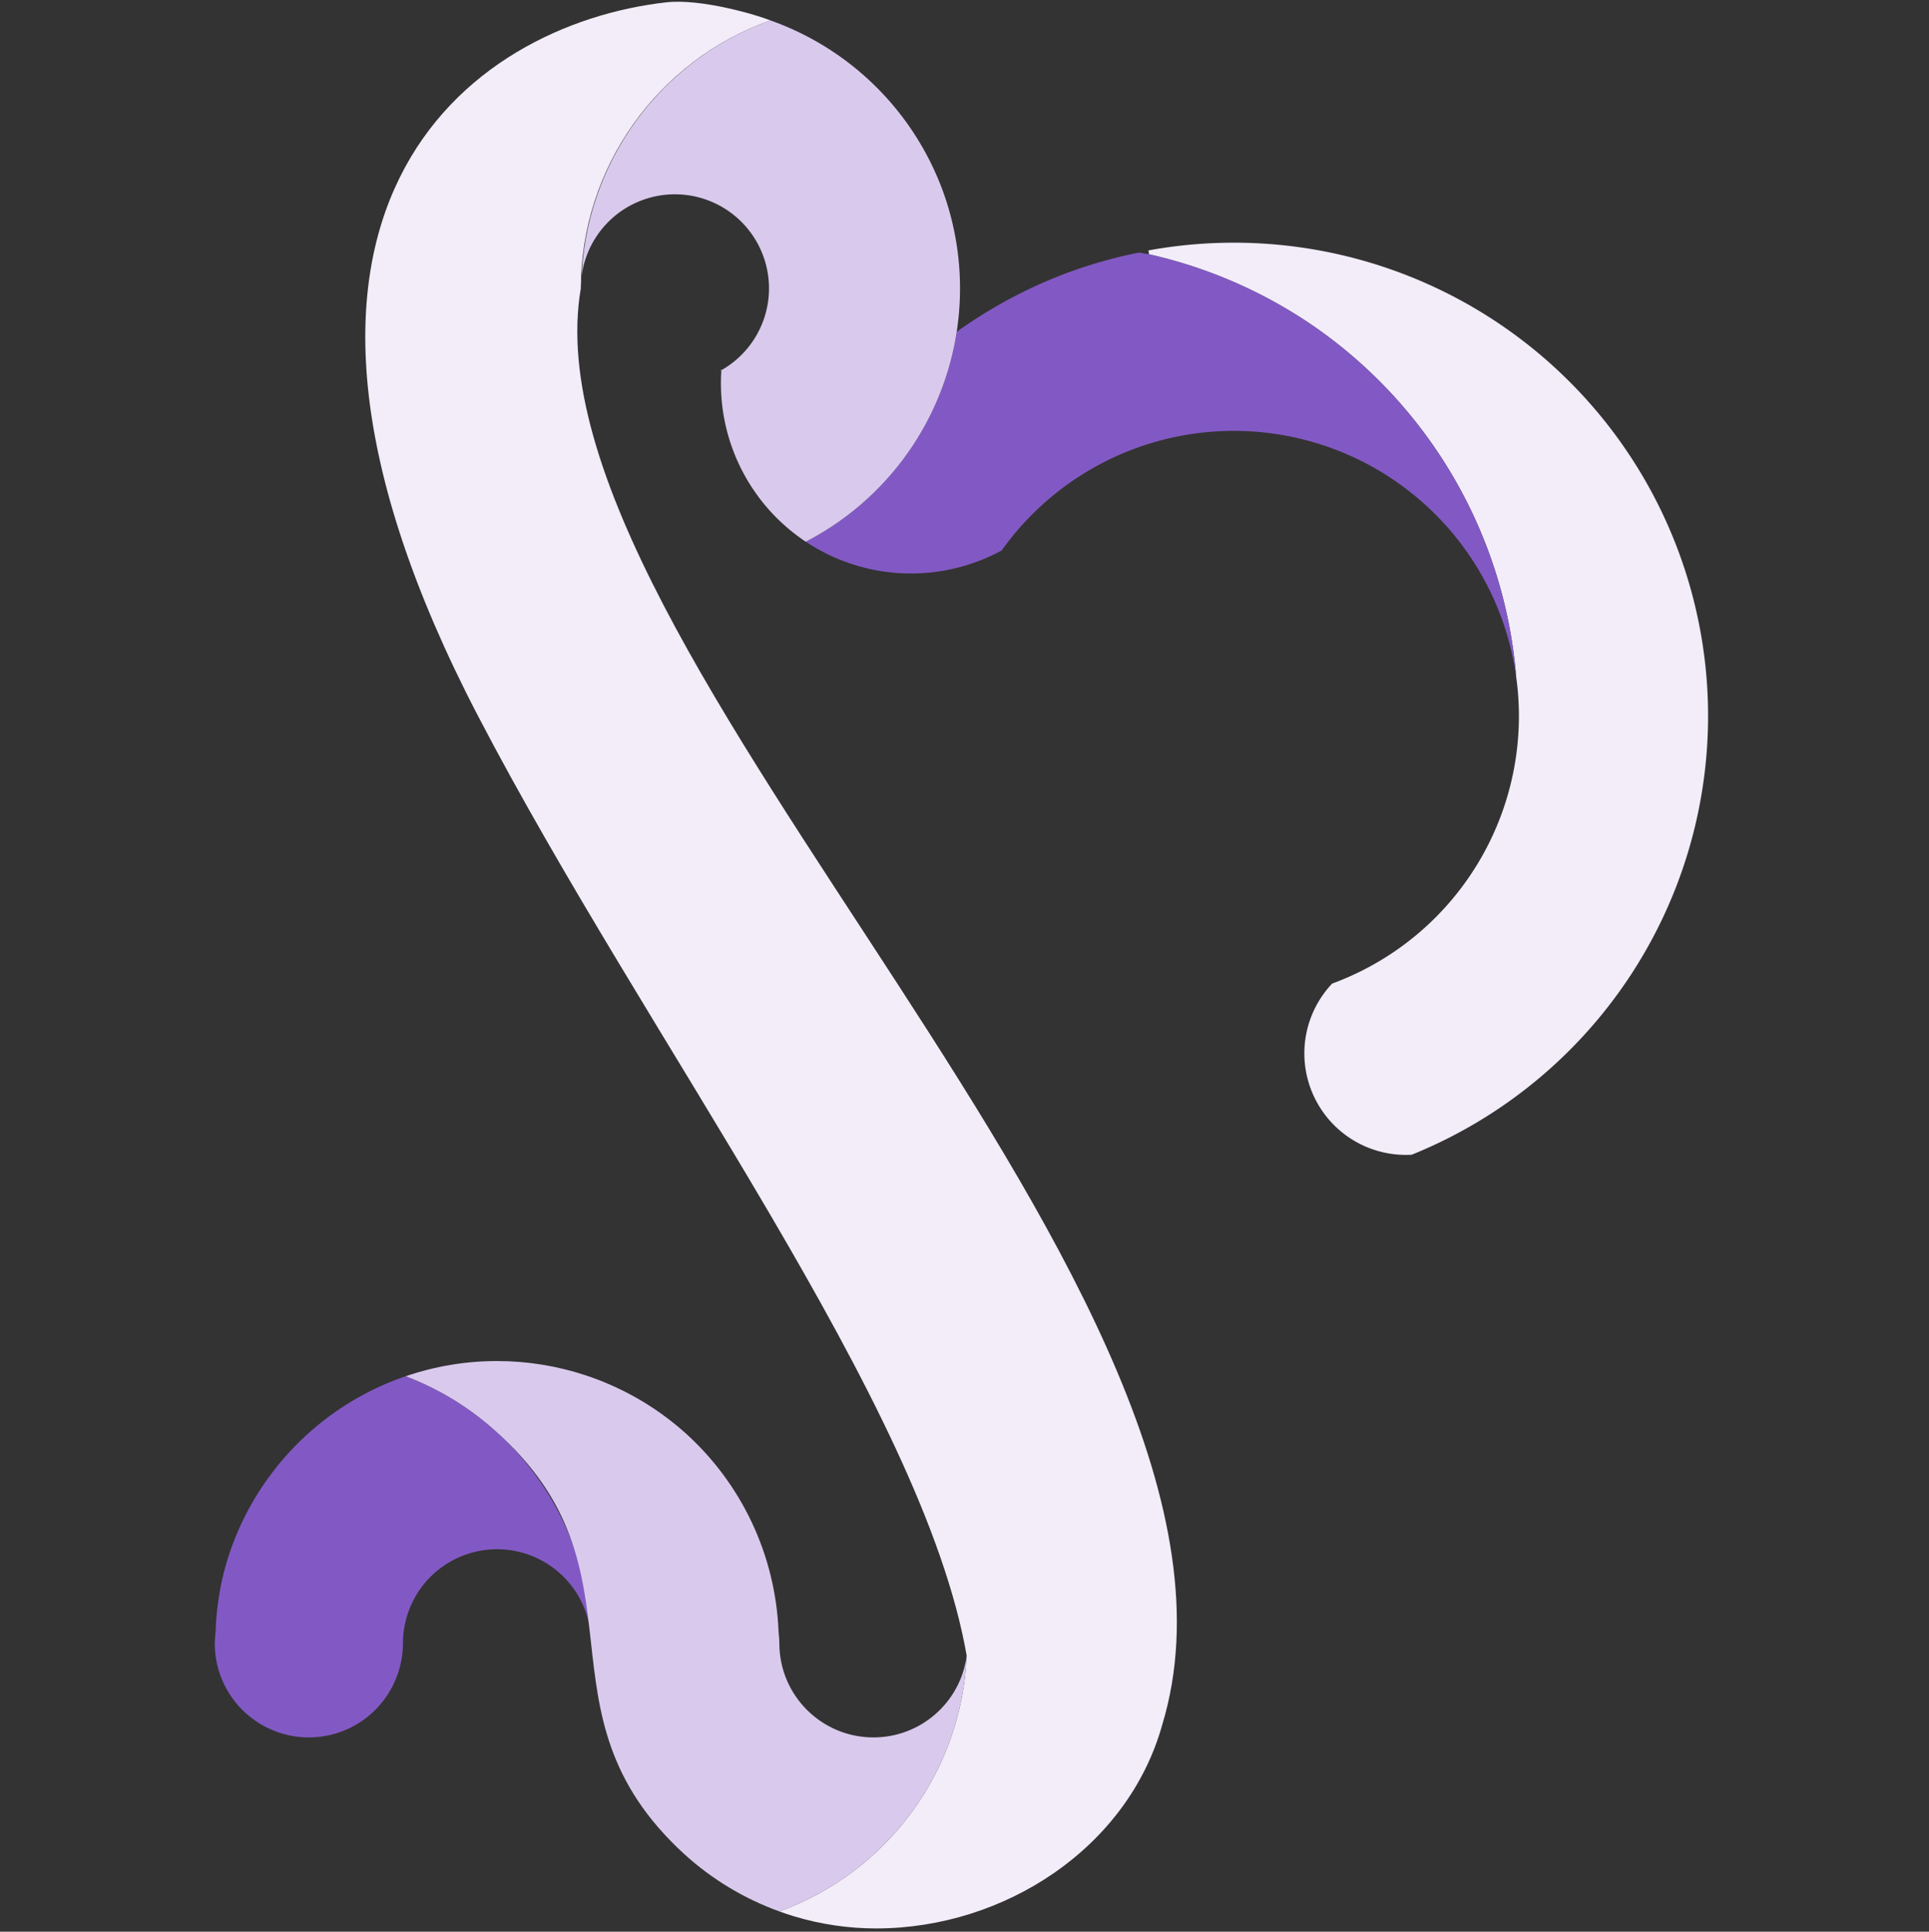 <?xml version="1.0" encoding="UTF-8" standalone="no"?>
<!-- Created with Inkscape (http://www.inkscape.org/) -->

<svg
   width="512.5"
   height="513.232"
   viewBox="0 0 512.5 513.232"
   version="1.1"
   id="svg1"
   xml:space="preserve"
   xmlns="http://www.w3.org/2000/svg"
   xmlns:svg="http://www.w3.org/2000/svg"><rect x="0" y="0" width="512.5" height="513.232" fill="#333333" stroke="none"/><defs
     id="defs1" /><path
     id="path242-7"
     style="display:none;opacity:0.5;fill:#613bbb;fill-opacity:0.473;stroke:none;stroke-width:1.101;paint-order:stroke markers fill"
     d="m 167.914,0.616 v 0 c -49.271,0 -89.213,39.758 -89.213,88.803 0.002,165.694 202.358,248.412 198.223,333.576 -0.359,29.185 -24.204,54.129 -53.525,54.129 -29.578,0 -53.555,-23.868 -53.555,-53.311 2.1e-4,-17.789 -8.914,-34.406 -23.766,-44.301 -8.786,-5.854 -19.114,-8.989 -29.686,-9.01 h -0.102 c -5.926,0.038 -11.805,1.057 -17.396,3.012 h -0.002 c -46.324,15.936 -39.334,55.101 -30.436,63.32 v 0 c 3.304,3.07 7.654,4.781 12.174,4.791 9.884,0 18.535,-7.976 18.535,-17.814 0.533,-10.329 8.209,-14.79 12.615,-16.625 11.32,-0.083 20.643,4.807 22.686,13.426 0.753,12.623 -0.551,26.468 11.611,47.498 4.297,7.351 9.633,14.048 15.844,19.889 12.132,11.47 27.26,19.313 43.656,22.633 0.002,-2.2e-4 0.004,0 0.006,0 5.857,1.254 11.824,1.919 17.814,1.982 49.271,0 89.215,-39.758 89.215,-88.803 -0.043,-0.605 -0.037,-0.661 -0.051,-0.945 0.013,0.139 0.03,0.278 0.041,0.418 -0.219,-5.287 -0.267,-5.026 -0.146,-2.541 C 310.101,252.083 118.036,178.017 114.359,89.417 c 0.007,-2.902 0.153,-5.776 0.436,-8.615 0.032,0.365 0.067,0.73 0.106,1.094 3.763,-26.267 26.359,-45.782 53.014,-45.785 15.795,-4.41e-4 30.785,6.94 40.961,18.965 1.024,1.21 1.993,2.464 2.904,3.76 4.81,6.835 7.941,14.7 9.141,22.959 0.367,2.526 0.551,5.073 0.551,7.625 2.3e-4,8.826 -2.201,17.515 -6.406,25.285 7.564,8.897 17.848,15.081 29.279,17.605 1.177,-1.278 2.392,-2.522 3.643,-3.729 a 89.214,88.803 0 0 1 42.998,-21.4 89.214,88.803 0 0 1 12.02,-1.379 89.214,88.803 0 0 1 4.902,-0.232 89.214,88.803 0 0 1 88.418,77.047 89.214,88.803 0 0 1 0.797,11.756 89.214,88.803 0 0 1 -0.002,0.609 89.214,88.803 0 0 1 -33.697,68.777 89.214,88.803 0 0 1 -31.877,16.201 35.658,35.495 0 0 0 -5.742,19.184 35.658,35.495 0 0 0 3.816,15.979 35.658,35.495 0 0 0 2.1,3.545 35.658,35.495 0 0 0 14.467,12.549 142.634,142.054 0 0 0 50.322,-25.518 142.634,142.054 0 0 0 5.27,-4.373 231.676,230.61 0 0 0 0.004,0 A 142.634,142.054 0 0 0 450.54,194.374 142.634,142.054 0 0 0 307.906,52.321 v 0 a 142.634,142.054 0 0 0 -6.25,0.137 142.634,142.054 0 0 0 -16.23,1.639 142.634,142.054 0 0 0 -4.24,0.932 142.634,142.054 0 0 0 -28.033,8.176 89.214,88.803 0 0 1 2.645,11.516 c -0.656,-3.883 -1.474,-7.743 -2.645,-11.516 -1.142,-3.678 -2.521,-7.279 -4.133,-10.779 -3.582,-7.671 -8.248,-14.791 -13.854,-21.148 C 222.311,16.582 204.959,6.502 185.783,2.593 c -0.004,2.203e-4 -0.009,-2.202e-4 -0.014,0 0.004,-8.811e-4 0.009,-9.912e-4 0.014,0 -5.874,-1.256 -11.861,-1.917 -17.869,-1.975 z M 256.24,77.643 a 89.214,88.803 0 0 1 0.889,11.777 c 2e-4,-3.948 -0.364,-7.875 -0.889,-11.777 z M 132.49,408.305 h 0.002 c 0.011,0.035 0.022,0.072 0.033,0.108 -0.013,-0.037 -0.025,-0.074 -0.035,-0.108 z" /><g
     id="g11"
     style="display:none;opacity:0.24"
     transform="translate(0.25,0.616)"><rect
       style="fill:none;fill-opacity:0.473;stroke:#f7efff;stroke-width:0.5;stroke-dasharray:none;stroke-opacity:1;paint-order:stroke markers fill"
       id="rect6"
       width="256"
       height="512"
       x="0"
       y="0" /><rect
       style="fill:none;fill-opacity:0.473;stroke:#f7efff;stroke-width:0.5;stroke-dasharray:none;stroke-opacity:1;paint-order:stroke markers fill"
       id="rect6-2"
       width="256.25"
       height="512"
       x="255.75"
       y="0.25" /><rect
       style="fill:none;fill-opacity:0.473;stroke:#f7efff;stroke-width:0.5;stroke-dasharray:none;stroke-opacity:1;paint-order:stroke markers fill"
       id="rect7"
       width="128"
       height="512"
       x="0"
       y="0" /><rect
       style="fill:none;fill-opacity:0.473;stroke:#f7efff;stroke-width:0.5;stroke-dasharray:none;stroke-opacity:1;paint-order:stroke markers fill"
       id="rect8"
       width="127.875"
       height="512"
       x="256"
       y="0.25" /><rect
       style="fill:none;fill-opacity:0.473;stroke:#f7efff;stroke-width:0.5;stroke-dasharray:none;stroke-opacity:1;paint-order:stroke markers fill"
       id="rect9"
       width="512"
       height="256.25"
       x="0"
       y="0" /><rect
       style="fill:none;fill-opacity:0.473;stroke:#f7efff;stroke-width:0.5;stroke-dasharray:none;stroke-opacity:1;paint-order:stroke markers fill"
       id="rect10"
       width="512.25"
       height="129.996"
       x="-0.25"
       y="382.004" /><rect
       style="fill:none;fill-opacity:0.473;stroke:#f7efff;stroke-width:0.5;stroke-dasharray:none;stroke-opacity:1;paint-order:stroke markers fill"
       id="rect11"
       width="512"
       height="128.125"
       x="0"
       y="0" /></g><g
     id="g740"
     style="display:none"
     transform="translate(0.25,0.616)"><rect
       style="display:none;fill:#d9caed;fill-opacity:1;stroke:#f7efff;stroke-width:0.5;stroke-dasharray:none;stroke-opacity:1;paint-order:stroke markers fill"
       id="rect5"
       width="512"
       height="512"
       x="0"
       y="0" /><path
       id="path738"
       style="fill:#8259c4;fill-opacity:1;stroke:none;stroke-width:0.5;paint-order:stroke markers fill"
       d="m 126.686,189.483 c 44.941,86.327 118.304,182.977 129.898,249.839 -1.323,30.624 -20.971,57.432 -49.775,67.914 1.277,0.465 2.567,0.895 3.867,1.291 7.097,2.142 14.47,3.23 21.883,3.23 34.003,-0.021 66.88,-21.4 75.989,-54.16 C 342.82,344.668 137.721,172.168 154.059,76.008 154.093,60.013 159.15,44.891 167.965,32.428 176.781,19.965 189.356,10.16 204.426,4.801 200.884,3.365 186.053,-1.047 176.75,0.005 124.351,5.928 56.876,55.386 126.686,189.483 Z m 64.734,-91.889 c -0.128,0.119 -0.255,0.238 -0.383,0.357 0.124,-0.068 0.248,-0.137 0.371,-0.207 l 0.006,-0.075 0.006,-0.075 h 1e-5 z" /><path
       id="path735"
       style="fill:#201435;fill-opacity:1;stroke:none;stroke-width:0.5;paint-order:stroke markers fill"
       d="m 107.543,365.039 a 75.002,75.002 0 0 0 -47.797,50.172 75.002,75.002 0 0 0 -2.709,17.512 75.002,75.002 0 0 0 -0.201,2.852 25,25 0 0 0 -0.027,0.434 25,25 0 0 0 24.352,24.99 25,25 0 0 0 0.648,0.01 25,25 0 0 0 23.975,-18.02 25,25 0 0 0 1.025,-6.98 25,25 0 0 1 25,-25 25,25 0 0 1 24.777,21.695 75.75,75.75 0 0 0 -25.537,-53.418 75.75,75.75 0 0 0 -23.506,-14.246 z" /><path
       id="path721"
       style="fill:#392163;fill-opacity:1;stroke:none;stroke-width:0.5;paint-order:stroke markers fill"
       d="m 131.809,361.006 c -8.255,-2e-4 -16.454,1.363 -24.266,4.033 8.638,3.276 16.605,8.104 23.506,14.246 42.763,37.759 8.879,74.686 50.574,112.791 7.325,6.649 15.881,11.8 25.186,15.16 28.804,-10.482 48.453,-37.29 49.775,-67.914 -1.66,12.414 -12.251,21.684 -24.775,21.686 -13.7,-2.5e-4 -24.848,-11.027 -24.998,-24.727 -0.004,0.063 -0.008,0.126 -0.012,0.189 0.005,-0.154 0.008,-0.309 0.01,-0.463 -0.01,-0.928 -0.071,-1.856 -0.184,-2.777 -0.012,-0.173 -0.024,-0.345 -0.037,-0.518 -0.852,-20.242 -9.857,-39.277 -24.965,-52.775 -7.653,-6.796 -16.615,-11.954 -26.336,-15.156 -7.576,-2.499 -15.501,-3.773 -23.479,-3.775 z" /><path
       id="path675"
       style="fill:#8259c4;fill-opacity:1;stroke:none;stroke-width:0.5;paint-order:stroke markers fill"
       d="m 327.549,63.865 a 126.004,125.754 0 0 0 -22.666,2.051 75.75,75.75 0 0 1 0.131,1.029 126.004,125.754 0 0 1 43.777,19.121 126.004,125.754 0 0 1 53.797,93.291 75.75,75.75 0 0 1 0.711,10.26 75.75,75.75 0 0 1 -33.533,62.896 75.75,75.75 0 0 1 -16.088,8.205 26.977,26.977 0 0 0 -7.383,18.543 26.977,26.977 0 0 0 3.469,13.23 26.977,26.977 0 0 0 4.729,6.135 26.977,26.977 0 0 0 18.779,7.611 26.977,26.977 0 0 0 1.531,-0.045 126.004,125.754 0 0 0 19.305,-9.797 126.004,125.754 0 0 0 38.369,-37.15 126.004,125.754 0 0 0 21.076,-69.629 A 126.004,125.754 0 0 0 339.156,64.398 126.004,125.754 0 0 0 327.549,63.865 Z" /><path
       id="path671"
       style="fill:#201435;fill-opacity:1;stroke:none;stroke-width:0.5;paint-order:stroke markers fill"
       d="m 302.346,66.498 a 126.004,125.754 0 0 0 -19.395,5.506 126.004,125.754 0 0 0 -29.029,15.564 75.75,75.75 0 0 1 -40.1,55.74 50.5,50.5 0 0 0 22.582,8.16 50.5,50.5 0 0 0 5.383,0.289 50.5,50.5 0 0 0 24.082,-6.113 75.75,75.75 0 0 1 4.406,-5.602 75.75,75.75 0 0 1 15.16,-13.389 75.75,75.75 0 0 1 1.646,-1.07 75.75,75.75 0 0 1 40.467,-11.717 75.75,75.75 0 0 1 27.574,5.197 75.75,75.75 0 0 1 47.465,60.293 126.004,125.754 0 0 0 -53.797,-93.291 126.004,125.754 0 0 0 -43.777,-19.121 126.004,125.754 0 0 0 -2.668,-0.447 z" /><path
       id="path664"
       style="fill:#392163;fill-opacity:1;stroke:none;stroke-width:0.5;paint-order:stroke markers fill"
       d="m 204.426,4.801 a 75.75,75.75 0 0 0 -50.131,67.787 25,25 0 0 1 24.764,-21.58 25,25 0 0 1 23.965,17.881 25,25 0 0 1 1.035,7.119 25,25 0 0 1 -5.066,15.086 25,25 0 0 1 -7.584,6.65 50.5,50.5 0 0 0 -0.121,3.514 50.5,50.5 0 0 0 19.883,40.16 50.5,50.5 0 0 0 2.652,1.891 75.75,75.75 0 0 0 40.1,-55.74 75.75,75.75 0 0 0 0.887,-11.561 A 75.75,75.75 0 0 0 254.145,66.006 75.75,75.75 0 0 0 250.754,51.561 75.75,75.75 0 0 0 204.426,4.801 Z M 154.295,72.588 a 25,25 0 0 0 -0.236,3.27 75.75,75.75 0 0 1 0.236,-3.27 z" /></g><g
     id="g748"
     style="display:inline"
     transform="translate(0.25,0.616)"><rect
       style="display:none;fill:#392163;fill-opacity:1;stroke:#f7efff;stroke-width:0.5;stroke-dasharray:none;stroke-opacity:1;paint-order:stroke markers fill"
       id="rect743"
       width="512"
       height="512"
       x="0"
       y="0" /><path
       id="path743"
       style="fill:#f2edf9;fill-opacity:1;stroke:none;stroke-width:0.5;paint-order:stroke markers fill"
       d="m 126.686,189.483 c 44.941,86.327 118.304,182.977 129.898,249.839 -1.323,30.624 -20.971,57.432 -49.775,67.914 1.277,0.465 2.567,0.895 3.867,1.291 7.097,2.142 14.47,3.23 21.883,3.23 34.003,-0.021 66.88,-21.4 75.989,-54.16 C 342.82,344.668 137.721,172.168 154.059,76.008 154.093,60.013 159.15,44.891 167.965,32.428 176.781,19.965 189.356,10.16 204.426,4.801 200.884,3.365 186.053,-1.047 176.75,0.005 124.351,5.928 56.876,55.386 126.686,189.483 Z m 64.734,-91.889 c -0.128,0.119 -0.255,0.238 -0.383,0.357 0.124,-0.068 0.248,-0.137 0.371,-0.207 l 0.006,-0.075 0.006,-0.075 h 1e-5 z" /><path
       id="path744"
       style="fill:#8259c4;fill-opacity:1;stroke:none;stroke-width:0.5;paint-order:stroke markers fill"
       d="m 107.543,365.039 a 75.002,75.002 0 0 0 -47.797,50.172 75.002,75.002 0 0 0 -2.709,17.512 75.002,75.002 0 0 0 -0.201,2.852 25,25 0 0 0 -0.027,0.434 25,25 0 0 0 24.352,24.99 25,25 0 0 0 0.648,0.01 25,25 0 0 0 23.975,-18.02 25,25 0 0 0 1.025,-6.98 25,25 0 0 1 25,-25 25,25 0 0 1 24.777,21.695 75.75,75.75 0 0 0 -25.537,-53.418 75.75,75.75 0 0 0 -23.506,-14.246 z" /><path
       id="path745"
       style="fill:#d9caed;fill-opacity:1;stroke:none;stroke-width:0.5;paint-order:stroke markers fill"
       d="m 131.809,361.006 c -8.255,-2e-4 -16.454,1.363 -24.266,4.033 8.638,3.276 16.605,8.104 23.506,14.246 42.763,37.759 8.879,74.686 50.574,112.791 7.325,6.649 15.881,11.8 25.186,15.16 28.804,-10.482 48.453,-37.29 49.775,-67.914 -1.66,12.414 -12.251,21.684 -24.775,21.686 -13.7,-2.5e-4 -24.848,-11.027 -24.998,-24.727 -0.004,0.063 -0.008,0.126 -0.012,0.189 0.005,-0.154 0.008,-0.309 0.01,-0.463 -0.01,-0.928 -0.071,-1.856 -0.184,-2.777 -0.012,-0.173 -0.024,-0.345 -0.037,-0.518 -0.852,-20.242 -9.857,-39.277 -24.965,-52.775 -7.653,-6.796 -16.615,-11.954 -26.336,-15.156 -7.576,-2.499 -15.501,-3.773 -23.479,-3.775 z" /><path
       id="path746"
       style="fill:#f2edf9;fill-opacity:1;stroke:none;stroke-width:0.5;paint-order:stroke markers fill"
       d="m 327.549,63.865 a 126.004,125.754 0 0 0 -22.666,2.051 75.75,75.75 0 0 1 0.131,1.029 126.004,125.754 0 0 1 43.777,19.121 126.004,125.754 0 0 1 53.797,93.291 75.75,75.75 0 0 1 0.711,10.26 75.75,75.75 0 0 1 -33.533,62.896 75.75,75.75 0 0 1 -16.088,8.205 26.977,26.977 0 0 0 -7.383,18.543 26.977,26.977 0 0 0 3.469,13.23 26.977,26.977 0 0 0 4.729,6.135 26.977,26.977 0 0 0 18.779,7.611 26.977,26.977 0 0 0 1.531,-0.045 126.004,125.754 0 0 0 19.305,-9.797 126.004,125.754 0 0 0 38.369,-37.15 126.004,125.754 0 0 0 21.076,-69.629 A 126.004,125.754 0 0 0 339.156,64.398 126.004,125.754 0 0 0 327.549,63.865 Z" /><path
       id="path747"
       style="fill:#8259c4;fill-opacity:1;stroke:none;stroke-width:0.5;paint-order:stroke markers fill"
       d="m 302.346,66.498 a 126.004,125.754 0 0 0 -19.395,5.506 126.004,125.754 0 0 0 -29.029,15.564 75.75,75.75 0 0 1 -40.1,55.74 50.5,50.5 0 0 0 22.582,8.16 50.5,50.5 0 0 0 5.383,0.289 50.5,50.5 0 0 0 24.082,-6.113 75.75,75.75 0 0 1 4.406,-5.602 75.75,75.75 0 0 1 15.16,-13.389 75.75,75.75 0 0 1 1.646,-1.07 75.75,75.75 0 0 1 40.467,-11.717 75.75,75.75 0 0 1 27.574,5.197 75.75,75.75 0 0 1 47.465,60.293 126.004,125.754 0 0 0 -53.797,-93.291 126.004,125.754 0 0 0 -43.777,-19.121 126.004,125.754 0 0 0 -2.668,-0.447 z" /><path
       id="path748"
       style="fill:#d9caed;fill-opacity:1;stroke:none;stroke-width:0.5;paint-order:stroke markers fill"
       d="m 204.426,4.801 a 75.75,75.75 0 0 0 -50.131,67.787 25,25 0 0 1 24.764,-21.58 25,25 0 0 1 23.965,17.881 25,25 0 0 1 1.035,7.119 25,25 0 0 1 -5.066,15.086 25,25 0 0 1 -7.584,6.65 50.5,50.5 0 0 0 -0.121,3.514 50.5,50.5 0 0 0 19.883,40.16 50.5,50.5 0 0 0 2.652,1.891 75.75,75.75 0 0 0 40.1,-55.74 75.75,75.75 0 0 0 0.887,-11.561 A 75.75,75.75 0 0 0 254.145,66.006 75.75,75.75 0 0 0 250.754,51.561 75.75,75.75 0 0 0 204.426,4.801 Z M 154.295,72.588 a 25,25 0 0 0 -0.236,3.27 75.75,75.75 0 0 1 0.236,-3.27 z" /></g><g
     id="g748-1"
     style="display:none"
     transform="translate(0.25,0.616)"><rect
       style="fill:#909090;fill-opacity:1;stroke:#141414;stroke-width:0.5;stroke-dasharray:none;stroke-opacity:1;paint-order:stroke markers fill"
       id="rect743-7"
       width="512"
       height="512"
       x="0"
       y="0" /><path
       id="path743-0"
       style="fill:#f2edf9;fill-opacity:1;stroke:#25133e;stroke-width:23.897;stroke-dasharray:none;stroke-opacity:1;paint-order:stroke markers fill"
       d="m 184.579,11.338 c -1.245,-0.022 -2.439,0.022 -3.551,0.147 -50.087,5.662 -114.586,52.939 -47.856,181.121 42.959,82.519 113.085,174.907 124.169,238.82 -1.587,11.866 -11.71,20.727 -23.683,20.729 -13.096,-2.3e-4 -23.752,-10.541 -23.895,-23.636 -0.004,0.06 -0.008,0.121 -0.011,0.181 0.005,-0.147 0.008,-0.295 0.01,-0.442 -0.01,-0.888 -0.068,-1.774 -0.175,-2.655 -0.011,-0.165 -0.023,-0.33 -0.035,-0.495 -0.815,-19.349 -9.422,-37.545 -23.864,-50.448 -7.315,-6.496 -15.882,-11.427 -25.174,-14.488 -7.241,-2.389 -14.818,-3.607 -22.443,-3.609 -7.891,-1.9e-4 -26.389,1.627 -26.421,6.665 -0.033,5.038 8.099,-0.756 10.449,0.444 -2.347,-1.216 -4.966,-2.406 -7.431,-3.358 -22.144,7.571 -38.991,25.578 -45.48,48.063 -1.522,5.458 -2.391,11.077 -2.589,16.739 -0.081,0.907 -0.146,1.816 -0.192,2.726 -0.01,0.138 -0.019,0.276 -0.026,0.414 6.98e-4,12.956 10.326,23.552 23.277,23.888 0.207,0.006 0.413,0.009 0.62,0.01 10.617,-0.013 19.953,-7.03 22.917,-17.225 0.641,-2.167 0.971,-4.413 0.98,-6.673 0,-13.198 10.699,-23.897 23.897,-23.897 11.052,0.002 20.662,7.582 23.236,18.33 2.394,19.593 2.547,39.209 24.381,59.163 7.002,6.356 15.18,11.279 24.075,14.491 1.221,0.444 2.454,0.856 3.697,1.234 6.784,2.047 13.832,3.088 20.918,3.088 32.503,-0.021 63.929,-20.457 72.636,-51.771 C 339.772,340.947 143.721,176.056 159.338,84.137 c 1.3e-4,-0.051 -2.1e-4,-0.104 0,-0.155 0.014,-0.203 0.029,-0.406 0.045,-0.609 0.012,-0.922 0.18,-1.81 0.226,-2.726 1.73,-11.718 11.782,-20.401 23.627,-20.408 10.577,3.3e-5 19.896,6.953 22.908,17.092 0.656,2.209 0.989,4.501 0.989,6.805 -4.6e-4,5.206 -1.701,10.27 -4.843,14.421 -1.959,2.59 -4.426,4.753 -7.249,6.357 -0.077,1.118 -0.116,2.238 -0.116,3.359 0,15.06 7.029,29.258 19.006,38.389 0.825,0.629 1.671,1.232 2.535,1.807 6.464,4.298 13.868,6.973 21.586,7.8 1.709,0.184 3.427,0.276 5.145,0.276 8.04,-4.1e-4 15.953,-2.009 23.02,-5.844 1.319,-1.85 2.725,-3.637 4.212,-5.354 4.237,-4.895 9.111,-9.199 14.491,-12.798 0.52,-0.348 1.045,-0.689 1.574,-1.023 11.576,-7.316 24.988,-11.199 38.682,-11.2 9.019,8e-5 17.958,1.685 26.358,4.968 24.451,9.562 41.81,31.609 45.369,57.62 -0.307,-2.845 -0.717,-5.679 -1.227,-8.495 0.51,2.816 0.919,5.649 1.227,8.495 l 0.002,0.013 c 0.448,3.25 0.675,6.527 0.68,9.807 4.1e-4,24.13 -12.019,46.674 -32.054,60.122 -4.795,3.218 -9.958,5.851 -15.378,7.843 -4.532,4.789 -7.057,11.132 -7.057,17.725 4.5e-4,4.43 1.142,8.786 3.316,12.647 1.217,2.162 2.739,4.137 4.52,5.864 4.811,4.666 11.249,7.275 17.951,7.276 0.488,-4.4e-4 0.976,-0.015 1.464,-0.043 6.409,-2.587 12.583,-5.72 18.453,-9.365 14.63,-9.083 27.137,-21.193 36.677,-35.512 13.138,-19.721 20.147,-42.876 20.147,-66.558 -1.2e-4,-62.098 -47.394,-113.975 -109.351,-119.695 -3.689,-0.34 -7.391,-0.51 -11.095,-0.51 -7.267,-1.67e-4 -14.518,0.656 -21.666,1.96 0.044,0.328 0.086,0.656 0.125,0.984 -0.849,-0.152 -1.699,-0.294 -2.55,-0.428 -6.311,1.257 -12.51,3.017 -18.539,5.263 -9.862,3.726 -19.192,8.728 -27.749,14.878 0.564,-3.656 0.848,-7.351 0.848,-11.051 -2.7e-4,-3.197 -0.212,-6.391 -0.635,-9.561 -0.626,-4.698 -1.711,-9.323 -3.241,-13.808 C 244.589,39.899 228.285,23.443 207.483,16.071 204.521,14.87 193.297,11.491 184.579,11.338 Z m 10.461,93.576 0.006,-0.073 0.006,-0.071 c -0.122,0.114 -0.244,0.228 -0.366,0.342 0.119,-0.065 0.237,-0.131 0.355,-0.198 z m 3.036,-84.645 c -1.337,0.745 -2.65,1.533 -3.937,2.362 1.308,-0.798 2.571,-1.644 3.937,-2.362 z m -8.564,5.36 c -1.472,1.082 -2.902,2.22 -4.288,3.411 1.398,-1.178 2.797,-2.337 4.288,-3.411 z m -7.64,6.398 c -1.443,1.376 -2.829,2.811 -4.154,4.302 1.325,-1.494 2.706,-2.919 4.154,-4.302 z m -6.572,7.223 c -1.376,1.695 -2.675,3.452 -3.893,5.265 0.436,-0.661 0.765,-1.39 1.223,-2.037 0.806,-1.14 1.799,-2.136 2.67,-3.228 z m -5.282,7.58 c -6.085,10.039 -9.638,21.407 -10.352,33.124 0.722,-11.966 4.356,-23.247 10.352,-33.124 z M 392.73,160.659 c 0.743,2.391 1.411,4.805 2.003,7.238 -0.592,-2.433 -1.26,-4.847 -2.003,-7.238 z M 124.157,364.798 c 1.715,0.947 3.387,1.959 5.02,3.041 -1.632,-1.081 -3.306,-2.096 -5.02,-3.041 z m 6.951,4.335 c 2.155,1.531 4.254,3.141 6.236,4.905 10.908,9.631 41.089,9.682 44.328,19.236 -4.165,-11.062 -35.467,-11.412 -44.328,-19.236 -1.987,-1.748 -4.069,-3.385 -6.236,-4.905 z" /></g></svg>
